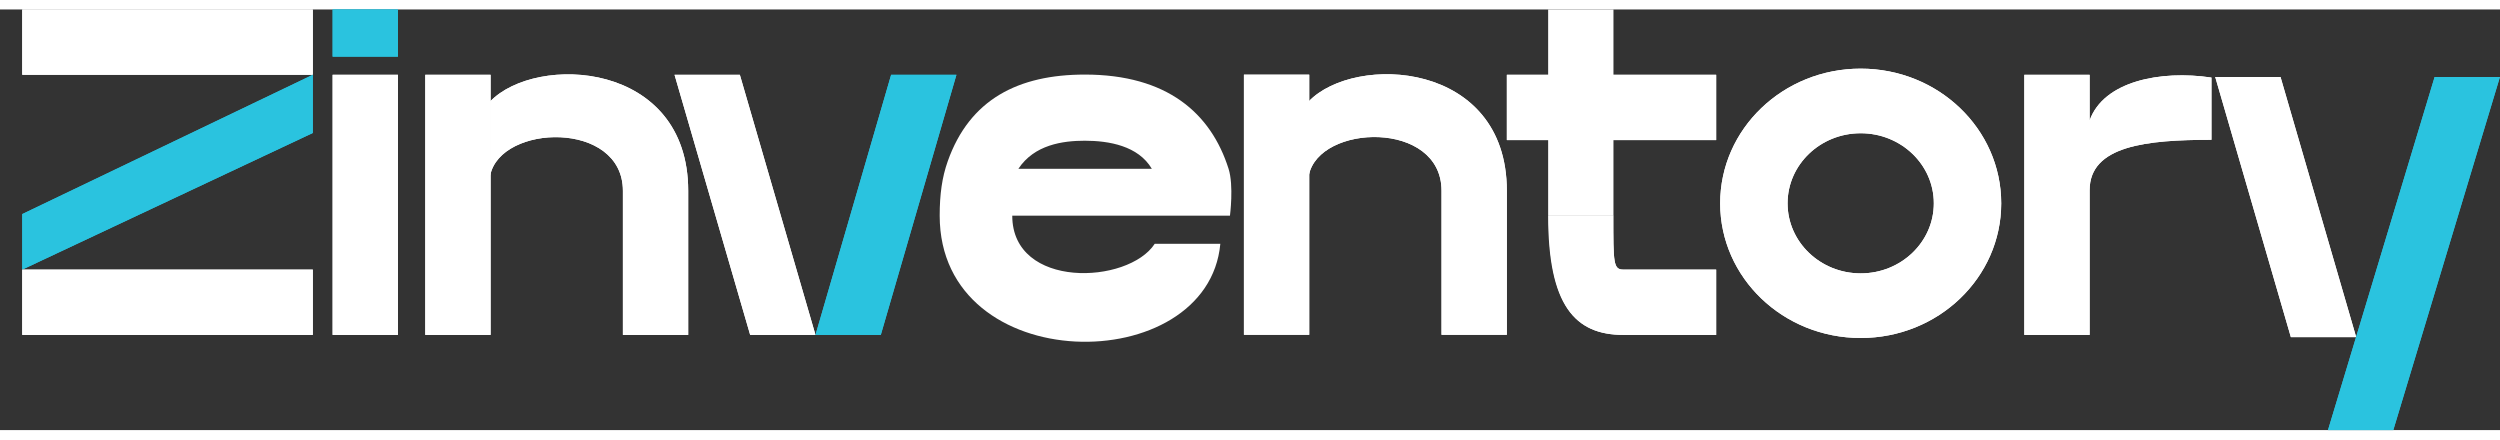 <svg width="182" height="32" viewBox="0 0 8957 1507" fill="none" xmlns="http://www.w3.org/2000/svg">
<rect x="0" y="0" width="8957" height="1507" fill="#333333" stroke="none"/>
<rect x="79.716" width="1041" height="234" fill="#FFFFFF"/>
<path d="M79.716 733L1120.72 234.004L1120.72 442.504L79.719 932.006L79.716 733Z" fill="#2AC3DF"/>
<rect x="1425.72" y="234" width="932" height="234" transform="rotate(90 1425.72 234)" fill="#FFFFFF"/>
<path d="M2650.72 234L2921.72 1166L2687.72 1166L2416.72 234L2650.72 234Z" fill="#FFFFFF"/>
<path d="M8170.72 242L8441.72 1174L8207.72 1174L7936.72 242L8170.72 242Z" fill="#FFFFFF"/>
<path d="M8722.72 242L8340.72 1507L8574.72 1507L8956.72 242L8722.72 242Z" fill="#2AC3DF"/>
<path d="M3192.72 234L2921.72 1166L3155.72 1166L3426.72 234L3192.72 234Z" fill="#2AC3DF"/>
<rect width="169" height="234" transform="matrix(4.37114e-08 -1 -1 -4.37114e-08 1425.72 169)" fill="#2AC3DF"/>
<rect x="1757.72" y="234" width="932" height="234" transform="rotate(90 1757.72 234)" fill="#FFFFFF"/>
<rect x="4690.72" y="233.541" width="932" height="234" transform="rotate(90 4690.72 233.541)" fill="#FFFFFF"/>
<path d="M7486.72 233.996L7486.72 397.496C7536.72 257.5 7739.72 216.5 7923.22 243.996L7923.22 466.996C7691.22 466.996 7486.72 488 7486.72 647.496L7486.72 699.996L7486.72 1166L7252.72 1166L7252.72 233.996L7486.72 233.996Z" fill="#FFFFFF"/>
<rect x="5398.72" y="234" width="750" height="234" fill="#FFFFFF"/>
<path d="M5816.71 932L6148.71 932V1166H5816.71C5641.21 1166 5548.72 1059 5548.71 738.5H5780.21C5780.21 910 5780.21 932 5816.71 932Z" fill="#FFFFFF"/>
<path d="M2465.72 649.968L2465.72 1165.97L2231.72 1165.97L2231.72 649.968C2231.72 396 1792.22 410 1756.22 594.97L1756.22 329.471C1920.72 158.5 2465.72 183.497 2465.72 649.968Z" fill="#FFFFFF"/>
<path d="M5398.72 649.509L5398.72 1165.51L5164.72 1165.51L5164.72 649.509C5164.72 395.541 4725.22 409.541 4689.22 594.511L4689.22 329.012C4853.72 158.041 5398.72 183.038 5398.72 649.509Z" fill="#FFFFFF"/>
<rect x="79.716" y="932" width="1041" height="234" fill="#FFFFFF"/>
<path d="M7170 694.5C7170 960.977 6944.58 1177 6666.5 1177C6388.42 1177 6163 960.977 6163 694.5C6163 428.023 6388.42 212 6666.5 212C6944.58 212 7170 428.023 7170 694.5ZM6404.55 694.5C6404.55 833.137 6521.83 945.524 6666.5 945.524C6811.17 945.524 6928.45 833.137 6928.45 694.5C6928.45 555.863 6811.17 443.476 6666.5 443.476C6521.83 443.476 6404.55 555.863 6404.55 694.5Z" fill="#FFFFFF"/>
<rect x="79.716" width="1041" height="234" fill="#FFFFFF"/>
<path d="M79.716 733L1120.72 234.004L1120.72 442.504L79.719 932.006L79.716 733Z" fill="#2AC3DF"/>
<rect x="1425.72" y="234" width="932" height="234" transform="rotate(90 1425.72 234)" fill="#FFFFFF"/>
<path d="M2650.72 234L2921.72 1166L2687.72 1166L2416.72 234L2650.72 234Z" fill="#FFFFFF"/>
<path d="M8170.72 242L8441.72 1174L8207.72 1174L7936.72 242L8170.72 242Z" fill="#FFFFFF"/>
<path d="M8722.72 242L8340.72 1507L8574.72 1507L8956.72 242L8722.72 242Z" fill="#2AC3DF"/>
<path d="M3192.72 234L2921.72 1166L3155.72 1166L3426.72 234L3192.72 234Z" fill="#2AC3DF"/>
<rect width="169" height="234" transform="matrix(4.37114e-08 -1 -1 -4.37114e-08 1425.72 169)" fill="#2AC3DF"/>
<rect x="1757.72" y="234" width="932" height="234" transform="rotate(90 1757.72 234)" fill="#FFFFFF"/>
<rect x="4690.72" y="233.541" width="932" height="234" transform="rotate(90 4690.72 233.541)" fill="#FFFFFF"/>
<path d="M7486.72 233.996L7486.72 397.496C7536.72 257.5 7739.72 216.5 7923.22 243.996L7923.22 466.996C7691.22 466.996 7486.72 488 7486.72 647.496L7486.72 699.996L7486.72 1166L7252.72 1166L7252.72 233.996L7486.72 233.996Z" fill="#FFFFFF"/>
<rect x="5398.72" y="234" width="750" height="234" fill="#FFFFFF"/>
<path d="M5780.72 0L5780.72 739L5546.72 739L5546.72 -1.02285e-05L5780.72 0Z" fill="#FFFFFF"/>
<path d="M5816.71 932L6148.71 932V1166H5816.71C5641.21 1166 5546.72 1059 5546.71 738.5H5780.21C5780.21 910 5780.21 932 5816.71 932Z" fill="#FFFFFF"/>
<path d="M3395.5 544C3474.17 321.655 3648.71 233.259 3886.71 233.254V470.254C3807.71 470.254 3705.71 484.5 3648.71 570.754H3886.71L4126.71 570.754C4078.21 488.5 3973.21 470.254 3886.71 470.254V233.254C4181.5 233.247 4338.5 371.5 4401.71 570.754C4420.83 631 4406.71 738.754 4406.71 738.754L4146.71 738.754L3886.71 738.754H3626.71C3626.71 1003 4042.21 985.5 4137.21 839.5H4372.21C4327.71 1323.5 3366.72 1323 3366.71 738.754C3366.71 661.872 3375.22 601.297 3395.5 544Z" fill="#FFFFFF"/>
<path d="M2465.72 649.968L2465.72 1165.97L2231.72 1165.97L2231.72 649.968C2231.72 396 1792.22 410 1756.22 594.97L1756.22 329.471C1920.72 158.5 2465.72 183.497 2465.72 649.968Z" fill="#FFFFFF"/>
<path d="M5398.72 649.509L5398.72 1165.51L5164.72 1165.51L5164.72 649.509C5164.72 395.541 4725.22 409.541 4689.22 594.511L4689.22 329.012C4853.72 158.041 5398.72 183.038 5398.72 649.509Z" fill="#FFFFFF"/>
<rect x="79.716" y="932" width="1041" height="234" fill="#FFFFFF"/>
<path d="M7170 694.5C7170 960.977 6944.58 1177 6666.5 1177C6388.42 1177 6163 960.977 6163 694.5C6163 428.023 6388.42 212 6666.5 212C6944.58 212 7170 428.023 7170 694.5ZM6404.55 694.5C6404.55 833.137 6521.83 945.524 6666.5 945.524C6811.17 945.524 6928.45 833.137 6928.45 694.5C6928.45 555.863 6811.17 443.476 6666.5 443.476C6521.83 443.476 6404.55 555.863 6404.55 694.5Z" fill="#FFFFFF"/>
</svg>

